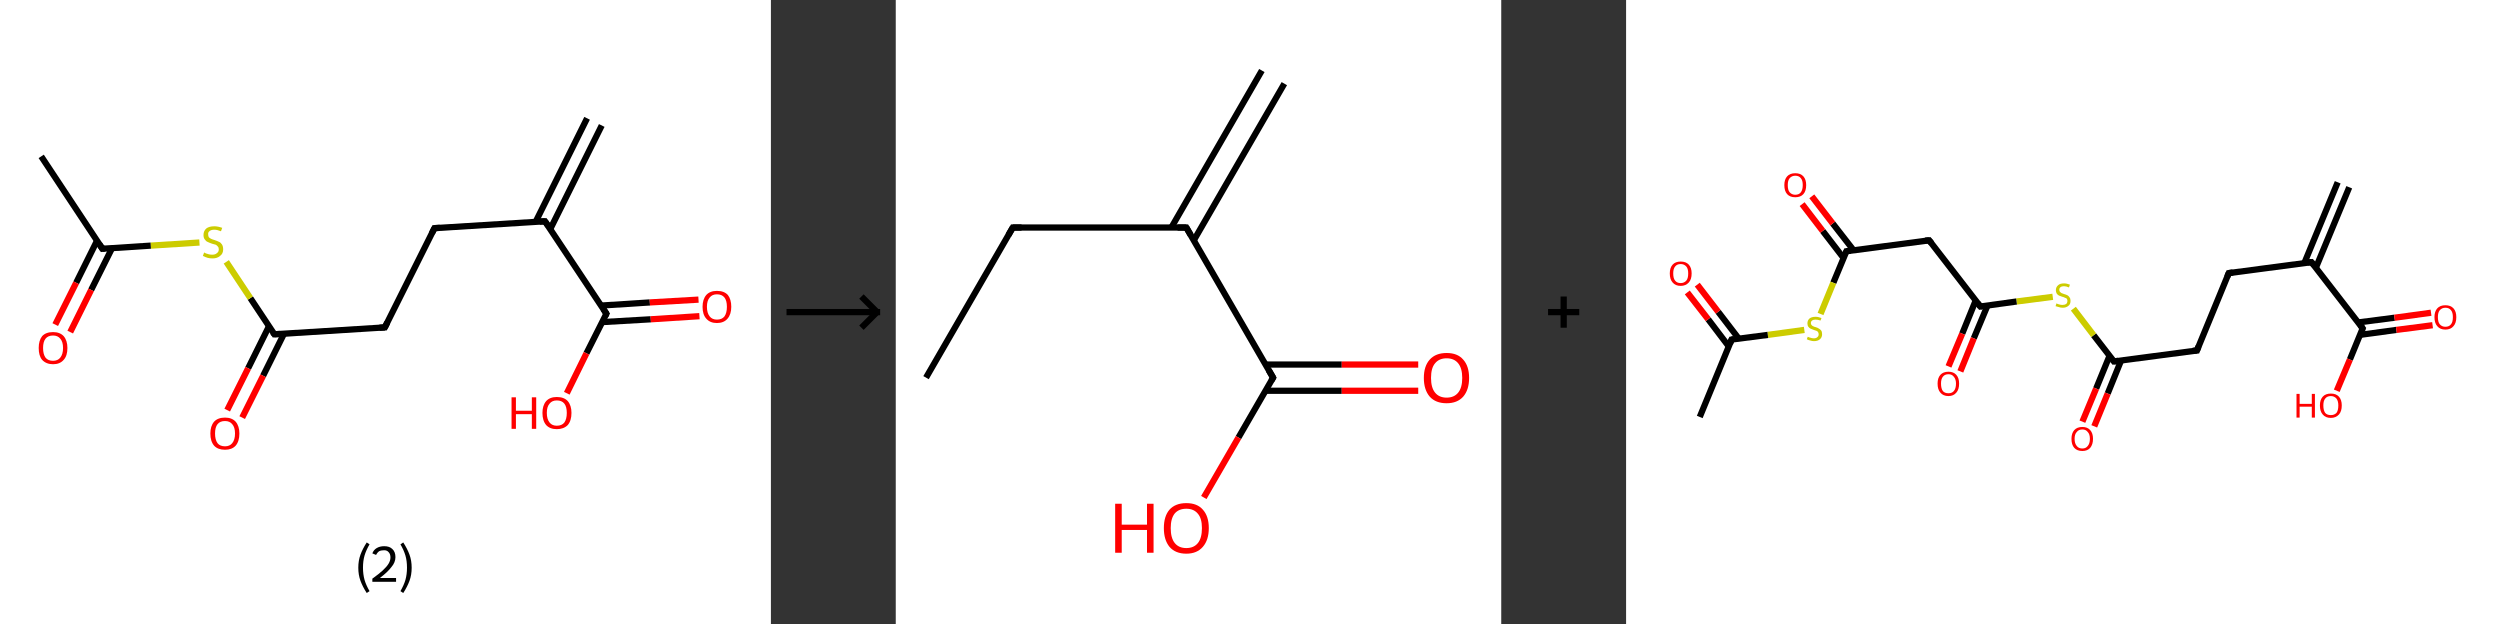 <?xml version='1.0' encoding='ASCII' standalone='yes'?>
<svg xmlns="http://www.w3.org/2000/svg" xmlns:xlink="http://www.w3.org/1999/xlink" version="1.1" width="801.0px" viewBox="0 0 801.0 200.0" height="200.0px">
  <rect x="0" y="0" width="801.0" height="200.0" fill="#333333" stroke="none"/>
  <g>
    <g transform="translate(0, 0) scale(1 1) "><!-- END OF HEADER -->
<rect style="opacity:1.0;fill:#FFFFFF;stroke:none" width="247.0" height="200.0" x="0.0" y="0.0"> </rect>
<path class="bond-0 atom-0 atom-1" d="M 192.8,40.2 L 176.3,73.4" style="fill:none;fill-rule:evenodd;stroke:#000000;stroke-width:2.0px;stroke-linecap:butt;stroke-linejoin:miter;stroke-opacity:1"/>
<path class="bond-0 atom-0 atom-1" d="M 188.1,37.9 L 171.6,71.1" style="fill:none;fill-rule:evenodd;stroke:#000000;stroke-width:2.0px;stroke-linecap:butt;stroke-linejoin:miter;stroke-opacity:1"/>
<path class="bond-1 atom-1 atom-2" d="M 174.6,70.9 L 139.2,73.1" style="fill:none;fill-rule:evenodd;stroke:#000000;stroke-width:2.0px;stroke-linecap:butt;stroke-linejoin:miter;stroke-opacity:1"/>
<path class="bond-2 atom-2 atom-3" d="M 139.2,73.1 L 123.3,104.9" style="fill:none;fill-rule:evenodd;stroke:#000000;stroke-width:2.0px;stroke-linecap:butt;stroke-linejoin:miter;stroke-opacity:1"/>
<path class="bond-3 atom-3 atom-4" d="M 123.3,104.9 L 87.9,107.1" style="fill:none;fill-rule:evenodd;stroke:#000000;stroke-width:2.0px;stroke-linecap:butt;stroke-linejoin:miter;stroke-opacity:1"/>
<path class="bond-4 atom-4 atom-5" d="M 86.2,104.5 L 79.5,118.0" style="fill:none;fill-rule:evenodd;stroke:#000000;stroke-width:2.0px;stroke-linecap:butt;stroke-linejoin:miter;stroke-opacity:1"/>
<path class="bond-4 atom-4 atom-5" d="M 79.5,118.0 L 72.8,131.4" style="fill:none;fill-rule:evenodd;stroke:#FF0000;stroke-width:2.0px;stroke-linecap:butt;stroke-linejoin:miter;stroke-opacity:1"/>
<path class="bond-4 atom-4 atom-5" d="M 91.0,106.9 L 84.3,120.4" style="fill:none;fill-rule:evenodd;stroke:#000000;stroke-width:2.0px;stroke-linecap:butt;stroke-linejoin:miter;stroke-opacity:1"/>
<path class="bond-4 atom-4 atom-5" d="M 84.3,120.4 L 77.6,133.8" style="fill:none;fill-rule:evenodd;stroke:#FF0000;stroke-width:2.0px;stroke-linecap:butt;stroke-linejoin:miter;stroke-opacity:1"/>
<path class="bond-5 atom-4 atom-6" d="M 87.9,107.1 L 80.2,95.5" style="fill:none;fill-rule:evenodd;stroke:#000000;stroke-width:2.0px;stroke-linecap:butt;stroke-linejoin:miter;stroke-opacity:1"/>
<path class="bond-5 atom-4 atom-6" d="M 80.2,95.5 L 72.5,83.9" style="fill:none;fill-rule:evenodd;stroke:#CCCC00;stroke-width:2.0px;stroke-linecap:butt;stroke-linejoin:miter;stroke-opacity:1"/>
<path class="bond-6 atom-6 atom-7" d="M 63.9,77.7 L 48.3,78.7" style="fill:none;fill-rule:evenodd;stroke:#CCCC00;stroke-width:2.0px;stroke-linecap:butt;stroke-linejoin:miter;stroke-opacity:1"/>
<path class="bond-6 atom-6 atom-7" d="M 48.3,78.7 L 32.8,79.7" style="fill:none;fill-rule:evenodd;stroke:#000000;stroke-width:2.0px;stroke-linecap:butt;stroke-linejoin:miter;stroke-opacity:1"/>
<path class="bond-7 atom-7 atom-8" d="M 32.8,79.7 L 13.2,50.1" style="fill:none;fill-rule:evenodd;stroke:#000000;stroke-width:2.0px;stroke-linecap:butt;stroke-linejoin:miter;stroke-opacity:1"/>
<path class="bond-8 atom-7 atom-9" d="M 31.1,77.1 L 24.4,90.6" style="fill:none;fill-rule:evenodd;stroke:#000000;stroke-width:2.0px;stroke-linecap:butt;stroke-linejoin:miter;stroke-opacity:1"/>
<path class="bond-8 atom-7 atom-9" d="M 24.4,90.6 L 17.7,104.0" style="fill:none;fill-rule:evenodd;stroke:#FF0000;stroke-width:2.0px;stroke-linecap:butt;stroke-linejoin:miter;stroke-opacity:1"/>
<path class="bond-8 atom-7 atom-9" d="M 35.9,79.5 L 29.2,92.9" style="fill:none;fill-rule:evenodd;stroke:#000000;stroke-width:2.0px;stroke-linecap:butt;stroke-linejoin:miter;stroke-opacity:1"/>
<path class="bond-8 atom-7 atom-9" d="M 29.2,92.9 L 22.5,106.4" style="fill:none;fill-rule:evenodd;stroke:#FF0000;stroke-width:2.0px;stroke-linecap:butt;stroke-linejoin:miter;stroke-opacity:1"/>
<path class="bond-9 atom-1 atom-10" d="M 174.6,70.9 L 194.3,100.5" style="fill:none;fill-rule:evenodd;stroke:#000000;stroke-width:2.0px;stroke-linecap:butt;stroke-linejoin:miter;stroke-opacity:1"/>
<path class="bond-10 atom-10 atom-11" d="M 192.9,103.2 L 208.5,102.3" style="fill:none;fill-rule:evenodd;stroke:#000000;stroke-width:2.0px;stroke-linecap:butt;stroke-linejoin:miter;stroke-opacity:1"/>
<path class="bond-10 atom-10 atom-11" d="M 208.5,102.3 L 224.1,101.3" style="fill:none;fill-rule:evenodd;stroke:#FF0000;stroke-width:2.0px;stroke-linecap:butt;stroke-linejoin:miter;stroke-opacity:1"/>
<path class="bond-10 atom-10 atom-11" d="M 192.6,97.9 L 208.2,96.9" style="fill:none;fill-rule:evenodd;stroke:#000000;stroke-width:2.0px;stroke-linecap:butt;stroke-linejoin:miter;stroke-opacity:1"/>
<path class="bond-10 atom-10 atom-11" d="M 208.2,96.9 L 223.8,96.0" style="fill:none;fill-rule:evenodd;stroke:#FF0000;stroke-width:2.0px;stroke-linecap:butt;stroke-linejoin:miter;stroke-opacity:1"/>
<path class="bond-11 atom-10 atom-12" d="M 194.3,100.5 L 187.9,113.2" style="fill:none;fill-rule:evenodd;stroke:#000000;stroke-width:2.0px;stroke-linecap:butt;stroke-linejoin:miter;stroke-opacity:1"/>
<path class="bond-11 atom-10 atom-12" d="M 187.9,113.2 L 181.6,126.0" style="fill:none;fill-rule:evenodd;stroke:#FF0000;stroke-width:2.0px;stroke-linecap:butt;stroke-linejoin:miter;stroke-opacity:1"/>
<path d="M 172.9,71.0 L 174.6,70.9 L 175.6,72.3" style="fill:none;stroke:#000000;stroke-width:2.0px;stroke-linecap:butt;stroke-linejoin:miter;stroke-opacity:1;"/>
<path d="M 140.9,73.0 L 139.2,73.1 L 138.4,74.7" style="fill:none;stroke:#000000;stroke-width:2.0px;stroke-linecap:butt;stroke-linejoin:miter;stroke-opacity:1;"/>
<path d="M 124.1,103.3 L 123.3,104.9 L 121.6,105.0" style="fill:none;stroke:#000000;stroke-width:2.0px;stroke-linecap:butt;stroke-linejoin:miter;stroke-opacity:1;"/>
<path d="M 89.7,107.0 L 87.9,107.1 L 87.5,106.5" style="fill:none;stroke:#000000;stroke-width:2.0px;stroke-linecap:butt;stroke-linejoin:miter;stroke-opacity:1;"/>
<path d="M 33.6,79.6 L 32.8,79.7 L 31.8,78.2" style="fill:none;stroke:#000000;stroke-width:2.0px;stroke-linecap:butt;stroke-linejoin:miter;stroke-opacity:1;"/>
<path d="M 193.3,99.0 L 194.3,100.5 L 194.0,101.1" style="fill:none;stroke:#000000;stroke-width:2.0px;stroke-linecap:butt;stroke-linejoin:miter;stroke-opacity:1;"/>
<path class="atom-5" d="M 67.4 138.9 Q 67.4 136.5, 68.6 135.1 Q 69.8 133.8, 72.1 133.8 Q 74.3 133.8, 75.5 135.1 Q 76.7 136.5, 76.7 138.9 Q 76.7 141.4, 75.5 142.8 Q 74.3 144.1, 72.1 144.1 Q 69.8 144.1, 68.6 142.8 Q 67.4 141.4, 67.4 138.9 M 72.1 143.0 Q 73.6 143.0, 74.4 142.0 Q 75.3 140.9, 75.3 138.9 Q 75.3 136.9, 74.4 135.9 Q 73.6 134.9, 72.1 134.9 Q 70.5 134.9, 69.7 135.9 Q 68.9 136.9, 68.9 138.9 Q 68.9 140.9, 69.7 142.0 Q 70.5 143.0, 72.1 143.0 " fill="#FF0000"/>
<path class="atom-6" d="M 65.4 80.9 Q 65.5 81.0, 66.0 81.2 Q 66.5 81.4, 67.0 81.5 Q 67.5 81.6, 68.0 81.6 Q 69.0 81.6, 69.5 81.1 Q 70.1 80.7, 70.1 79.9 Q 70.1 79.3, 69.8 79.0 Q 69.5 78.6, 69.1 78.4 Q 68.7 78.3, 68.0 78.1 Q 67.1 77.8, 66.5 77.5 Q 66.0 77.3, 65.6 76.7 Q 65.2 76.2, 65.2 75.3 Q 65.2 74.0, 66.1 73.2 Q 67.0 72.5, 68.7 72.5 Q 69.8 72.5, 71.2 73.0 L 70.8 74.1 Q 69.6 73.6, 68.7 73.6 Q 67.7 73.6, 67.2 74.0 Q 66.6 74.4, 66.7 75.1 Q 66.7 75.6, 66.9 76.0 Q 67.2 76.3, 67.6 76.5 Q 68.0 76.7, 68.7 76.9 Q 69.6 77.2, 70.2 77.5 Q 70.7 77.7, 71.1 78.3 Q 71.5 78.9, 71.5 79.9 Q 71.5 81.3, 70.5 82.0 Q 69.6 82.8, 68.1 82.8 Q 67.2 82.8, 66.5 82.6 Q 65.8 82.4, 65.0 82.0 L 65.4 80.9 " fill="#CCCC00"/>
<path class="atom-9" d="M 12.4 111.5 Q 12.4 109.1, 13.5 107.7 Q 14.7 106.4, 17.0 106.4 Q 19.2 106.4, 20.4 107.7 Q 21.6 109.1, 21.6 111.5 Q 21.6 114.0, 20.4 115.3 Q 19.2 116.7, 17.0 116.7 Q 14.8 116.7, 13.5 115.3 Q 12.4 114.0, 12.4 111.5 M 17.0 115.6 Q 18.5 115.6, 19.3 114.6 Q 20.2 113.5, 20.2 111.5 Q 20.2 109.5, 19.3 108.5 Q 18.5 107.5, 17.0 107.5 Q 15.4 107.5, 14.6 108.5 Q 13.8 109.5, 13.8 111.5 Q 13.8 113.5, 14.6 114.6 Q 15.4 115.6, 17.0 115.6 " fill="#FF0000"/>
<path class="atom-11" d="M 225.1 98.3 Q 225.1 95.9, 226.3 94.5 Q 227.5 93.2, 229.7 93.2 Q 232.0 93.2, 233.2 94.5 Q 234.3 95.9, 234.3 98.3 Q 234.3 100.7, 233.1 102.1 Q 231.9 103.5, 229.7 103.5 Q 227.5 103.5, 226.3 102.1 Q 225.1 100.8, 225.1 98.3 M 229.7 102.4 Q 231.3 102.4, 232.1 101.4 Q 232.9 100.3, 232.9 98.3 Q 232.9 96.3, 232.1 95.3 Q 231.3 94.3, 229.7 94.3 Q 228.2 94.3, 227.4 95.3 Q 226.5 96.3, 226.5 98.3 Q 226.5 100.3, 227.4 101.4 Q 228.2 102.4, 229.7 102.4 " fill="#FF0000"/>
<path class="atom-12" d="M 163.9 127.3 L 165.3 127.3 L 165.3 131.6 L 170.4 131.6 L 170.4 127.3 L 171.8 127.3 L 171.8 137.4 L 170.4 137.4 L 170.4 132.7 L 165.3 132.7 L 165.3 137.4 L 163.9 137.4 L 163.9 127.3 " fill="#FF0000"/>
<path class="atom-12" d="M 173.8 132.3 Q 173.8 129.9, 175.0 128.5 Q 176.2 127.2, 178.4 127.2 Q 180.7 127.2, 181.9 128.5 Q 183.1 129.9, 183.1 132.3 Q 183.1 134.8, 181.9 136.2 Q 180.6 137.5, 178.4 137.5 Q 176.2 137.5, 175.0 136.2 Q 173.8 134.8, 173.8 132.3 M 178.4 136.4 Q 180.0 136.4, 180.8 135.4 Q 181.6 134.3, 181.6 132.3 Q 181.6 130.3, 180.8 129.3 Q 180.0 128.3, 178.4 128.3 Q 176.9 128.3, 176.1 129.3 Q 175.2 130.3, 175.2 132.3 Q 175.2 134.3, 176.1 135.4 Q 176.9 136.4, 178.4 136.4 " fill="#FF0000"/>
<path class="legend" d="M 114.8 181.9 Q 114.8 179.6, 115.5 177.7 Q 116.2 175.8, 117.5 173.8 L 118.4 174.4 Q 117.3 176.3, 116.8 178.0 Q 116.3 179.7, 116.3 181.9 Q 116.3 184.0, 116.8 185.8 Q 117.3 187.5, 118.4 189.4 L 117.5 190.0 Q 116.2 188.0, 115.5 186.1 Q 114.8 184.2, 114.8 181.9 " fill="#000000"/>
<path class="legend" d="M 119.3 177.3 Q 119.7 176.2, 120.7 175.6 Q 121.7 175.0, 123.1 175.0 Q 124.8 175.0, 125.7 175.9 Q 126.7 176.8, 126.7 178.5 Q 126.7 180.2, 125.4 181.7 Q 124.2 183.3, 121.7 185.2 L 126.9 185.2 L 126.9 186.4 L 119.3 186.4 L 119.3 185.4 Q 121.4 183.9, 122.6 182.8 Q 123.9 181.6, 124.5 180.6 Q 125.1 179.6, 125.1 178.6 Q 125.1 177.5, 124.5 176.9 Q 124.0 176.3, 123.1 176.3 Q 122.1 176.3, 121.5 176.6 Q 120.9 177.0, 120.5 177.8 L 119.3 177.3 " fill="#000000"/>
<path class="legend" d="M 131.9 181.9 Q 131.9 184.2, 131.2 186.1 Q 130.5 188.0, 129.2 190.0 L 128.3 189.4 Q 129.4 187.5, 129.9 185.8 Q 130.4 184.0, 130.4 181.9 Q 130.4 179.7, 129.9 178.0 Q 129.4 176.3, 128.3 174.4 L 129.2 173.8 Q 130.5 175.8, 131.2 177.7 Q 131.9 179.6, 131.9 181.9 " fill="#000000"/>
</g>
    <g transform="translate(247.0, 0) scale(1 1) "><line x1="5" y1="100" x2="35" y2="100" style="stroke:rgb(0,0,0);stroke-width:2"/>
  <line x1="34" y1="100" x2="29" y2="95" style="stroke:rgb(0,0,0);stroke-width:2"/>
  <line x1="34" y1="100" x2="29" y2="105" style="stroke:rgb(0,0,0);stroke-width:2"/>
</g>
    <g transform="translate(287.0, 0) scale(1 1) "><!-- END OF HEADER -->
<rect style="opacity:1.0;fill:#FFFFFF;stroke:none" width="194.0" height="200.0" x="0.0" y="0.0"> </rect>
<path class="bond-0 atom-0 atom-1" d="M 124.5,26.8 L 95.5,77.0" style="fill:none;fill-rule:evenodd;stroke:#000000;stroke-width:2.0px;stroke-linecap:butt;stroke-linejoin:miter;stroke-opacity:1"/>
<path class="bond-0 atom-0 atom-1" d="M 117.3,22.6 L 88.3,72.9" style="fill:none;fill-rule:evenodd;stroke:#000000;stroke-width:2.0px;stroke-linecap:butt;stroke-linejoin:miter;stroke-opacity:1"/>
<path class="bond-1 atom-1 atom-2" d="M 93.1,72.9 L 37.5,72.9" style="fill:none;fill-rule:evenodd;stroke:#000000;stroke-width:2.0px;stroke-linecap:butt;stroke-linejoin:miter;stroke-opacity:1"/>
<path class="bond-2 atom-2 atom-3" d="M 37.5,72.9 L 9.7,121.0" style="fill:none;fill-rule:evenodd;stroke:#000000;stroke-width:2.0px;stroke-linecap:butt;stroke-linejoin:miter;stroke-opacity:1"/>
<path class="bond-3 atom-1 atom-4" d="M 93.1,72.9 L 120.9,121.0" style="fill:none;fill-rule:evenodd;stroke:#000000;stroke-width:2.0px;stroke-linecap:butt;stroke-linejoin:miter;stroke-opacity:1"/>
<path class="bond-4 atom-4 atom-5" d="M 118.5,125.2 L 142.9,125.2" style="fill:none;fill-rule:evenodd;stroke:#000000;stroke-width:2.0px;stroke-linecap:butt;stroke-linejoin:miter;stroke-opacity:1"/>
<path class="bond-4 atom-4 atom-5" d="M 142.9,125.2 L 167.4,125.2" style="fill:none;fill-rule:evenodd;stroke:#FF0000;stroke-width:2.0px;stroke-linecap:butt;stroke-linejoin:miter;stroke-opacity:1"/>
<path class="bond-4 atom-4 atom-5" d="M 118.5,116.8 L 142.9,116.8" style="fill:none;fill-rule:evenodd;stroke:#000000;stroke-width:2.0px;stroke-linecap:butt;stroke-linejoin:miter;stroke-opacity:1"/>
<path class="bond-4 atom-4 atom-5" d="M 142.9,116.8 L 167.4,116.8" style="fill:none;fill-rule:evenodd;stroke:#FF0000;stroke-width:2.0px;stroke-linecap:butt;stroke-linejoin:miter;stroke-opacity:1"/>
<path class="bond-5 atom-4 atom-6" d="M 120.9,121.0 L 109.8,140.2" style="fill:none;fill-rule:evenodd;stroke:#000000;stroke-width:2.0px;stroke-linecap:butt;stroke-linejoin:miter;stroke-opacity:1"/>
<path class="bond-5 atom-4 atom-6" d="M 109.8,140.2 L 98.7,159.4" style="fill:none;fill-rule:evenodd;stroke:#FF0000;stroke-width:2.0px;stroke-linecap:butt;stroke-linejoin:miter;stroke-opacity:1"/>
<path d="M 90.3,72.9 L 93.1,72.9 L 94.5,75.3" style="fill:none;stroke:#000000;stroke-width:2.0px;stroke-linecap:butt;stroke-linejoin:miter;stroke-opacity:1;"/>
<path d="M 40.3,72.9 L 37.5,72.9 L 36.1,75.3" style="fill:none;stroke:#000000;stroke-width:2.0px;stroke-linecap:butt;stroke-linejoin:miter;stroke-opacity:1;"/>
<path d="M 119.5,118.6 L 120.9,121.0 L 120.3,122.0" style="fill:none;stroke:#000000;stroke-width:2.0px;stroke-linecap:butt;stroke-linejoin:miter;stroke-opacity:1;"/>
<path class="atom-5" d="M 169.2 121.1 Q 169.2 117.3, 171.1 115.2 Q 173.0 113.1, 176.5 113.1 Q 180.0 113.1, 181.8 115.2 Q 183.7 117.3, 183.7 121.1 Q 183.7 124.9, 181.8 127.1 Q 179.9 129.2, 176.5 129.2 Q 173.0 129.2, 171.1 127.1 Q 169.2 124.9, 169.2 121.1 M 176.5 127.4 Q 178.9 127.4, 180.2 125.8 Q 181.5 124.2, 181.5 121.1 Q 181.5 118.0, 180.2 116.4 Q 178.9 114.8, 176.5 114.8 Q 174.1 114.8, 172.8 116.4 Q 171.5 117.9, 171.5 121.1 Q 171.5 124.2, 172.8 125.8 Q 174.1 127.4, 176.5 127.4 " fill="#FF0000"/>
<path class="atom-6" d="M 70.3 161.4 L 72.4 161.4 L 72.4 168.1 L 80.5 168.1 L 80.5 161.4 L 82.6 161.4 L 82.6 177.1 L 80.5 177.1 L 80.5 169.8 L 72.4 169.8 L 72.4 177.1 L 70.3 177.1 L 70.3 161.4 " fill="#FF0000"/>
<path class="atom-6" d="M 85.9 169.2 Q 85.9 165.4, 87.7 163.3 Q 89.6 161.2, 93.1 161.2 Q 96.6 161.2, 98.4 163.3 Q 100.3 165.4, 100.3 169.2 Q 100.3 173.0, 98.4 175.2 Q 96.5 177.4, 93.1 177.4 Q 89.6 177.4, 87.7 175.2 Q 85.9 173.0, 85.9 169.2 M 93.1 175.6 Q 95.5 175.6, 96.8 174.0 Q 98.1 172.4, 98.1 169.2 Q 98.1 166.1, 96.8 164.6 Q 95.5 163.0, 93.1 163.0 Q 90.7 163.0, 89.4 164.5 Q 88.1 166.1, 88.1 169.2 Q 88.1 172.4, 89.4 174.0 Q 90.7 175.6, 93.1 175.6 " fill="#FF0000"/>
</g>
    <g transform="translate(481.0, 0) scale(1 1) "><line x1="15" y1="100" x2="25" y2="100" style="stroke:rgb(0,0,0);stroke-width:2"/>
  <line x1="20" y1="95" x2="20" y2="105" style="stroke:rgb(0,0,0);stroke-width:2"/>
</g>
    <g transform="translate(521.0, 0) scale(1 1) "><!-- END OF HEADER -->
<rect style="opacity:1.0;fill:#FFFFFF;stroke:none" width="280.0" height="200.0" x="0.0" y="0.0"> </rect>
<path class="bond-0 atom-0 atom-1" d="M 231.7,60.0 L 221.0,85.8" style="fill:none;fill-rule:evenodd;stroke:#000000;stroke-width:2.0px;stroke-linecap:butt;stroke-linejoin:miter;stroke-opacity:1"/>
<path class="bond-0 atom-0 atom-1" d="M 228.0,58.4 L 217.3,84.3" style="fill:none;fill-rule:evenodd;stroke:#000000;stroke-width:2.0px;stroke-linecap:butt;stroke-linejoin:miter;stroke-opacity:1"/>
<path class="bond-1 atom-1 atom-2" d="M 219.6,84.0 L 193.1,87.5" style="fill:none;fill-rule:evenodd;stroke:#000000;stroke-width:2.0px;stroke-linecap:butt;stroke-linejoin:miter;stroke-opacity:1"/>
<path class="bond-2 atom-2 atom-3" d="M 193.1,87.5 L 182.9,112.3" style="fill:none;fill-rule:evenodd;stroke:#000000;stroke-width:2.0px;stroke-linecap:butt;stroke-linejoin:miter;stroke-opacity:1"/>
<path class="bond-3 atom-3 atom-4" d="M 182.9,112.3 L 156.3,115.8" style="fill:none;fill-rule:evenodd;stroke:#000000;stroke-width:2.0px;stroke-linecap:butt;stroke-linejoin:miter;stroke-opacity:1"/>
<path class="bond-4 atom-4 atom-5" d="M 154.9,114.0 L 150.6,124.5" style="fill:none;fill-rule:evenodd;stroke:#000000;stroke-width:2.0px;stroke-linecap:butt;stroke-linejoin:miter;stroke-opacity:1"/>
<path class="bond-4 atom-4 atom-5" d="M 150.6,124.5 L 146.2,135.1" style="fill:none;fill-rule:evenodd;stroke:#FF0000;stroke-width:2.0px;stroke-linecap:butt;stroke-linejoin:miter;stroke-opacity:1"/>
<path class="bond-4 atom-4 atom-5" d="M 158.6,115.5 L 154.3,126.1" style="fill:none;fill-rule:evenodd;stroke:#000000;stroke-width:2.0px;stroke-linecap:butt;stroke-linejoin:miter;stroke-opacity:1"/>
<path class="bond-4 atom-4 atom-5" d="M 154.3,126.1 L 150.0,136.6" style="fill:none;fill-rule:evenodd;stroke:#FF0000;stroke-width:2.0px;stroke-linecap:butt;stroke-linejoin:miter;stroke-opacity:1"/>
<path class="bond-5 atom-4 atom-6" d="M 156.3,115.8 L 149.8,107.4" style="fill:none;fill-rule:evenodd;stroke:#000000;stroke-width:2.0px;stroke-linecap:butt;stroke-linejoin:miter;stroke-opacity:1"/>
<path class="bond-5 atom-4 atom-6" d="M 149.8,107.4 L 143.3,98.9" style="fill:none;fill-rule:evenodd;stroke:#CCCC00;stroke-width:2.0px;stroke-linecap:butt;stroke-linejoin:miter;stroke-opacity:1"/>
<path class="bond-6 atom-6 atom-7" d="M 136.7,95.1 L 125.1,96.6" style="fill:none;fill-rule:evenodd;stroke:#CCCC00;stroke-width:2.0px;stroke-linecap:butt;stroke-linejoin:miter;stroke-opacity:1"/>
<path class="bond-6 atom-6 atom-7" d="M 125.1,96.6 L 113.5,98.2" style="fill:none;fill-rule:evenodd;stroke:#000000;stroke-width:2.0px;stroke-linecap:butt;stroke-linejoin:miter;stroke-opacity:1"/>
<path class="bond-7 atom-7 atom-8" d="M 112.0,96.3 L 107.7,106.9" style="fill:none;fill-rule:evenodd;stroke:#000000;stroke-width:2.0px;stroke-linecap:butt;stroke-linejoin:miter;stroke-opacity:1"/>
<path class="bond-7 atom-7 atom-8" d="M 107.7,106.9 L 103.3,117.4" style="fill:none;fill-rule:evenodd;stroke:#FF0000;stroke-width:2.0px;stroke-linecap:butt;stroke-linejoin:miter;stroke-opacity:1"/>
<path class="bond-7 atom-7 atom-8" d="M 115.8,97.9 L 111.4,108.4" style="fill:none;fill-rule:evenodd;stroke:#000000;stroke-width:2.0px;stroke-linecap:butt;stroke-linejoin:miter;stroke-opacity:1"/>
<path class="bond-7 atom-7 atom-8" d="M 111.4,108.4 L 107.1,119.0" style="fill:none;fill-rule:evenodd;stroke:#FF0000;stroke-width:2.0px;stroke-linecap:butt;stroke-linejoin:miter;stroke-opacity:1"/>
<path class="bond-8 atom-7 atom-9" d="M 113.5,98.2 L 97.1,77.0" style="fill:none;fill-rule:evenodd;stroke:#000000;stroke-width:2.0px;stroke-linecap:butt;stroke-linejoin:miter;stroke-opacity:1"/>
<path class="bond-9 atom-9 atom-10" d="M 97.1,77.0 L 70.6,80.5" style="fill:none;fill-rule:evenodd;stroke:#000000;stroke-width:2.0px;stroke-linecap:butt;stroke-linejoin:miter;stroke-opacity:1"/>
<path class="bond-10 atom-10 atom-11" d="M 72.9,80.2 L 66.2,71.6" style="fill:none;fill-rule:evenodd;stroke:#000000;stroke-width:2.0px;stroke-linecap:butt;stroke-linejoin:miter;stroke-opacity:1"/>
<path class="bond-10 atom-10 atom-11" d="M 66.2,71.6 L 59.5,62.9" style="fill:none;fill-rule:evenodd;stroke:#FF0000;stroke-width:2.0px;stroke-linecap:butt;stroke-linejoin:miter;stroke-opacity:1"/>
<path class="bond-10 atom-10 atom-11" d="M 69.7,82.7 L 63.0,74.0" style="fill:none;fill-rule:evenodd;stroke:#000000;stroke-width:2.0px;stroke-linecap:butt;stroke-linejoin:miter;stroke-opacity:1"/>
<path class="bond-10 atom-10 atom-11" d="M 63.0,74.0 L 56.4,65.4" style="fill:none;fill-rule:evenodd;stroke:#FF0000;stroke-width:2.0px;stroke-linecap:butt;stroke-linejoin:miter;stroke-opacity:1"/>
<path class="bond-11 atom-10 atom-12" d="M 70.6,80.5 L 66.4,90.6" style="fill:none;fill-rule:evenodd;stroke:#000000;stroke-width:2.0px;stroke-linecap:butt;stroke-linejoin:miter;stroke-opacity:1"/>
<path class="bond-11 atom-10 atom-12" d="M 66.4,90.6 L 62.3,100.6" style="fill:none;fill-rule:evenodd;stroke:#CCCC00;stroke-width:2.0px;stroke-linecap:butt;stroke-linejoin:miter;stroke-opacity:1"/>
<path class="bond-12 atom-12 atom-13" d="M 57.1,105.7 L 45.4,107.3" style="fill:none;fill-rule:evenodd;stroke:#CCCC00;stroke-width:2.0px;stroke-linecap:butt;stroke-linejoin:miter;stroke-opacity:1"/>
<path class="bond-12 atom-12 atom-13" d="M 45.4,107.3 L 33.8,108.8" style="fill:none;fill-rule:evenodd;stroke:#000000;stroke-width:2.0px;stroke-linecap:butt;stroke-linejoin:miter;stroke-opacity:1"/>
<path class="bond-13 atom-13 atom-14" d="M 33.8,108.8 L 23.6,133.6" style="fill:none;fill-rule:evenodd;stroke:#000000;stroke-width:2.0px;stroke-linecap:butt;stroke-linejoin:miter;stroke-opacity:1"/>
<path class="bond-14 atom-13 atom-15" d="M 36.1,108.5 L 29.5,99.9" style="fill:none;fill-rule:evenodd;stroke:#000000;stroke-width:2.0px;stroke-linecap:butt;stroke-linejoin:miter;stroke-opacity:1"/>
<path class="bond-14 atom-13 atom-15" d="M 29.5,99.9 L 22.8,91.2" style="fill:none;fill-rule:evenodd;stroke:#FF0000;stroke-width:2.0px;stroke-linecap:butt;stroke-linejoin:miter;stroke-opacity:1"/>
<path class="bond-14 atom-13 atom-15" d="M 32.9,111.0 L 26.3,102.3" style="fill:none;fill-rule:evenodd;stroke:#000000;stroke-width:2.0px;stroke-linecap:butt;stroke-linejoin:miter;stroke-opacity:1"/>
<path class="bond-14 atom-13 atom-15" d="M 26.3,102.3 L 19.6,93.7" style="fill:none;fill-rule:evenodd;stroke:#FF0000;stroke-width:2.0px;stroke-linecap:butt;stroke-linejoin:miter;stroke-opacity:1"/>
<path class="bond-15 atom-1 atom-16" d="M 219.6,84.0 L 236.0,105.2" style="fill:none;fill-rule:evenodd;stroke:#000000;stroke-width:2.0px;stroke-linecap:butt;stroke-linejoin:miter;stroke-opacity:1"/>
<path class="bond-16 atom-16 atom-17" d="M 235.1,107.3 L 246.8,105.7" style="fill:none;fill-rule:evenodd;stroke:#000000;stroke-width:2.0px;stroke-linecap:butt;stroke-linejoin:miter;stroke-opacity:1"/>
<path class="bond-16 atom-16 atom-17" d="M 246.8,105.7 L 258.4,104.2" style="fill:none;fill-rule:evenodd;stroke:#FF0000;stroke-width:2.0px;stroke-linecap:butt;stroke-linejoin:miter;stroke-opacity:1"/>
<path class="bond-16 atom-16 atom-17" d="M 234.6,103.3 L 246.2,101.8" style="fill:none;fill-rule:evenodd;stroke:#000000;stroke-width:2.0px;stroke-linecap:butt;stroke-linejoin:miter;stroke-opacity:1"/>
<path class="bond-16 atom-16 atom-17" d="M 246.2,101.8 L 257.9,100.2" style="fill:none;fill-rule:evenodd;stroke:#FF0000;stroke-width:2.0px;stroke-linecap:butt;stroke-linejoin:miter;stroke-opacity:1"/>
<path class="bond-17 atom-16 atom-18" d="M 236.0,105.2 L 231.9,115.2" style="fill:none;fill-rule:evenodd;stroke:#000000;stroke-width:2.0px;stroke-linecap:butt;stroke-linejoin:miter;stroke-opacity:1"/>
<path class="bond-17 atom-16 atom-18" d="M 231.9,115.2 L 227.7,125.2" style="fill:none;fill-rule:evenodd;stroke:#FF0000;stroke-width:2.0px;stroke-linecap:butt;stroke-linejoin:miter;stroke-opacity:1"/>
<path d="M 218.3,84.1 L 219.6,84.0 L 220.4,85.0" style="fill:none;stroke:#000000;stroke-width:2.0px;stroke-linecap:butt;stroke-linejoin:miter;stroke-opacity:1;"/>
<path d="M 194.4,87.3 L 193.1,87.5 L 192.6,88.7" style="fill:none;stroke:#000000;stroke-width:2.0px;stroke-linecap:butt;stroke-linejoin:miter;stroke-opacity:1;"/>
<path d="M 183.4,111.0 L 182.9,112.3 L 181.6,112.4" style="fill:none;stroke:#000000;stroke-width:2.0px;stroke-linecap:butt;stroke-linejoin:miter;stroke-opacity:1;"/>
<path d="M 157.7,115.6 L 156.3,115.8 L 156.0,115.4" style="fill:none;stroke:#000000;stroke-width:2.0px;stroke-linecap:butt;stroke-linejoin:miter;stroke-opacity:1;"/>
<path d="M 114.0,98.1 L 113.5,98.2 L 112.6,97.1" style="fill:none;stroke:#000000;stroke-width:2.0px;stroke-linecap:butt;stroke-linejoin:miter;stroke-opacity:1;"/>
<path d="M 97.9,78.0 L 97.1,77.0 L 95.8,77.1" style="fill:none;stroke:#000000;stroke-width:2.0px;stroke-linecap:butt;stroke-linejoin:miter;stroke-opacity:1;"/>
<path d="M 71.9,80.3 L 70.6,80.5 L 70.4,81.0" style="fill:none;stroke:#000000;stroke-width:2.0px;stroke-linecap:butt;stroke-linejoin:miter;stroke-opacity:1;"/>
<path d="M 34.4,108.7 L 33.8,108.8 L 33.3,110.1" style="fill:none;stroke:#000000;stroke-width:2.0px;stroke-linecap:butt;stroke-linejoin:miter;stroke-opacity:1;"/>
<path d="M 235.2,104.1 L 236.0,105.2 L 235.8,105.7" style="fill:none;stroke:#000000;stroke-width:2.0px;stroke-linecap:butt;stroke-linejoin:miter;stroke-opacity:1;"/>
<path class="atom-5" d="M 142.7 140.6 Q 142.7 138.8, 143.6 137.8 Q 144.5 136.8, 146.2 136.8 Q 147.8 136.8, 148.7 137.8 Q 149.6 138.8, 149.6 140.6 Q 149.6 142.4, 148.7 143.5 Q 147.8 144.5, 146.2 144.5 Q 144.5 144.5, 143.6 143.5 Q 142.7 142.5, 142.7 140.6 M 146.2 143.7 Q 147.3 143.7, 147.9 142.9 Q 148.6 142.1, 148.6 140.6 Q 148.6 139.1, 147.9 138.4 Q 147.3 137.6, 146.2 137.6 Q 145.0 137.6, 144.4 138.4 Q 143.7 139.1, 143.7 140.6 Q 143.7 142.1, 144.4 142.9 Q 145.0 143.7, 146.2 143.7 " fill="#FF0000"/>
<path class="atom-6" d="M 137.9 97.2 Q 137.9 97.2, 138.3 97.4 Q 138.7 97.5, 139.0 97.6 Q 139.4 97.7, 139.8 97.7 Q 140.5 97.7, 141.0 97.4 Q 141.4 97.0, 141.4 96.4 Q 141.4 96.0, 141.2 95.7 Q 141.0 95.5, 140.6 95.4 Q 140.3 95.2, 139.8 95.1 Q 139.1 94.8, 138.7 94.7 Q 138.3 94.5, 138.0 94.1 Q 137.7 93.6, 137.7 93.0 Q 137.7 92.0, 138.4 91.4 Q 139.0 90.8, 140.3 90.8 Q 141.2 90.8, 142.2 91.2 L 141.9 92.1 Q 141.0 91.7, 140.3 91.7 Q 139.6 91.7, 139.2 92.0 Q 138.8 92.3, 138.8 92.8 Q 138.8 93.2, 139.0 93.5 Q 139.2 93.7, 139.5 93.9 Q 139.8 94.0, 140.3 94.2 Q 141.0 94.4, 141.4 94.6 Q 141.8 94.8, 142.1 95.3 Q 142.4 95.7, 142.4 96.4 Q 142.4 97.5, 141.7 98.0 Q 141.0 98.6, 139.9 98.6 Q 139.2 98.6, 138.7 98.4 Q 138.2 98.3, 137.6 98.1 L 137.9 97.2 " fill="#CCCC00"/>
<path class="atom-8" d="M 99.8 122.9 Q 99.8 121.1, 100.7 120.1 Q 101.6 119.1, 103.3 119.1 Q 104.9 119.1, 105.8 120.1 Q 106.7 121.1, 106.7 122.9 Q 106.7 124.8, 105.8 125.8 Q 104.9 126.9, 103.3 126.9 Q 101.6 126.9, 100.7 125.8 Q 99.8 124.8, 99.8 122.9 M 103.3 126.0 Q 104.4 126.0, 105.0 125.3 Q 105.7 124.5, 105.7 122.9 Q 105.7 121.5, 105.0 120.7 Q 104.4 119.9, 103.3 119.9 Q 102.1 119.9, 101.5 120.7 Q 100.9 121.4, 100.9 122.9 Q 100.9 124.5, 101.5 125.3 Q 102.1 126.0, 103.3 126.0 " fill="#FF0000"/>
<path class="atom-11" d="M 50.7 59.3 Q 50.7 57.5, 51.6 56.5 Q 52.5 55.5, 54.2 55.5 Q 55.9 55.5, 56.8 56.5 Q 57.7 57.5, 57.7 59.3 Q 57.7 61.2, 56.8 62.2 Q 55.9 63.2, 54.2 63.2 Q 52.5 63.2, 51.6 62.2 Q 50.7 61.2, 50.7 59.3 M 54.2 62.4 Q 55.4 62.4, 56.0 61.6 Q 56.6 60.8, 56.6 59.3 Q 56.6 57.8, 56.0 57.1 Q 55.4 56.3, 54.2 56.3 Q 53.1 56.3, 52.4 57.1 Q 51.8 57.8, 51.8 59.3 Q 51.8 60.9, 52.4 61.6 Q 53.1 62.4, 54.2 62.4 " fill="#FF0000"/>
<path class="atom-12" d="M 58.2 107.9 Q 58.3 107.9, 58.7 108.1 Q 59.0 108.2, 59.4 108.3 Q 59.8 108.4, 60.2 108.4 Q 60.9 108.4, 61.3 108.0 Q 61.7 107.7, 61.7 107.1 Q 61.7 106.7, 61.5 106.4 Q 61.3 106.1, 61.0 106.0 Q 60.7 105.9, 60.1 105.7 Q 59.5 105.5, 59.1 105.3 Q 58.7 105.1, 58.4 104.7 Q 58.1 104.3, 58.1 103.6 Q 58.1 102.7, 58.7 102.1 Q 59.4 101.5, 60.7 101.5 Q 61.6 101.5, 62.6 101.9 L 62.3 102.7 Q 61.4 102.4, 60.7 102.4 Q 60.0 102.4, 59.6 102.7 Q 59.2 103.0, 59.2 103.5 Q 59.2 103.9, 59.4 104.1 Q 59.6 104.4, 59.9 104.5 Q 60.2 104.7, 60.7 104.8 Q 61.4 105.0, 61.8 105.3 Q 62.2 105.5, 62.5 105.9 Q 62.8 106.3, 62.8 107.1 Q 62.8 108.1, 62.1 108.7 Q 61.4 109.3, 60.2 109.3 Q 59.6 109.3, 59.0 109.1 Q 58.5 109.0, 57.9 108.7 L 58.2 107.9 " fill="#CCCC00"/>
<path class="atom-15" d="M 14.0 87.6 Q 14.0 85.8, 14.9 84.8 Q 15.8 83.8, 17.5 83.8 Q 19.2 83.8, 20.1 84.8 Q 21.0 85.8, 21.0 87.6 Q 21.0 89.5, 20.1 90.5 Q 19.1 91.6, 17.5 91.6 Q 15.8 91.6, 14.9 90.5 Q 14.0 89.5, 14.0 87.6 M 17.5 90.7 Q 18.6 90.7, 19.3 89.9 Q 19.9 89.2, 19.9 87.6 Q 19.9 86.1, 19.3 85.4 Q 18.6 84.6, 17.5 84.6 Q 16.3 84.6, 15.7 85.4 Q 15.1 86.1, 15.1 87.6 Q 15.1 89.2, 15.7 89.9 Q 16.3 90.7, 17.5 90.7 " fill="#FF0000"/>
<path class="atom-17" d="M 259.0 101.6 Q 259.0 99.8, 259.9 98.8 Q 260.8 97.8, 262.5 97.8 Q 264.2 97.8, 265.1 98.8 Q 266.0 99.8, 266.0 101.6 Q 266.0 103.5, 265.1 104.5 Q 264.2 105.6, 262.5 105.6 Q 260.8 105.6, 259.9 104.5 Q 259.0 103.5, 259.0 101.6 M 262.5 104.7 Q 263.7 104.7, 264.3 103.9 Q 264.9 103.2, 264.9 101.6 Q 264.9 100.1, 264.3 99.4 Q 263.7 98.6, 262.5 98.6 Q 261.4 98.6, 260.7 99.4 Q 260.1 100.1, 260.1 101.6 Q 260.1 103.2, 260.7 103.9 Q 261.4 104.7, 262.5 104.7 " fill="#FF0000"/>
<path class="atom-18" d="M 214.8 126.2 L 215.8 126.2 L 215.8 129.4 L 219.7 129.4 L 219.7 126.2 L 220.7 126.2 L 220.7 133.8 L 219.7 133.8 L 219.7 130.3 L 215.8 130.3 L 215.8 133.8 L 214.8 133.8 L 214.8 126.2 " fill="#FF0000"/>
<path class="atom-18" d="M 222.3 129.9 Q 222.3 128.1, 223.2 127.1 Q 224.1 126.1, 225.8 126.1 Q 227.5 126.1, 228.4 127.1 Q 229.3 128.1, 229.3 129.9 Q 229.3 131.8, 228.4 132.8 Q 227.4 133.9, 225.8 133.9 Q 224.1 133.9, 223.2 132.8 Q 222.3 131.8, 222.3 129.9 M 225.8 133.0 Q 226.9 133.0, 227.6 132.3 Q 228.2 131.5, 228.2 129.9 Q 228.2 128.5, 227.6 127.7 Q 226.9 126.9, 225.8 126.9 Q 224.6 126.9, 224.0 127.7 Q 223.4 128.4, 223.4 129.9 Q 223.4 131.5, 224.0 132.3 Q 224.6 133.0, 225.8 133.0 " fill="#FF0000"/>
</g>
  </g>
</svg>
